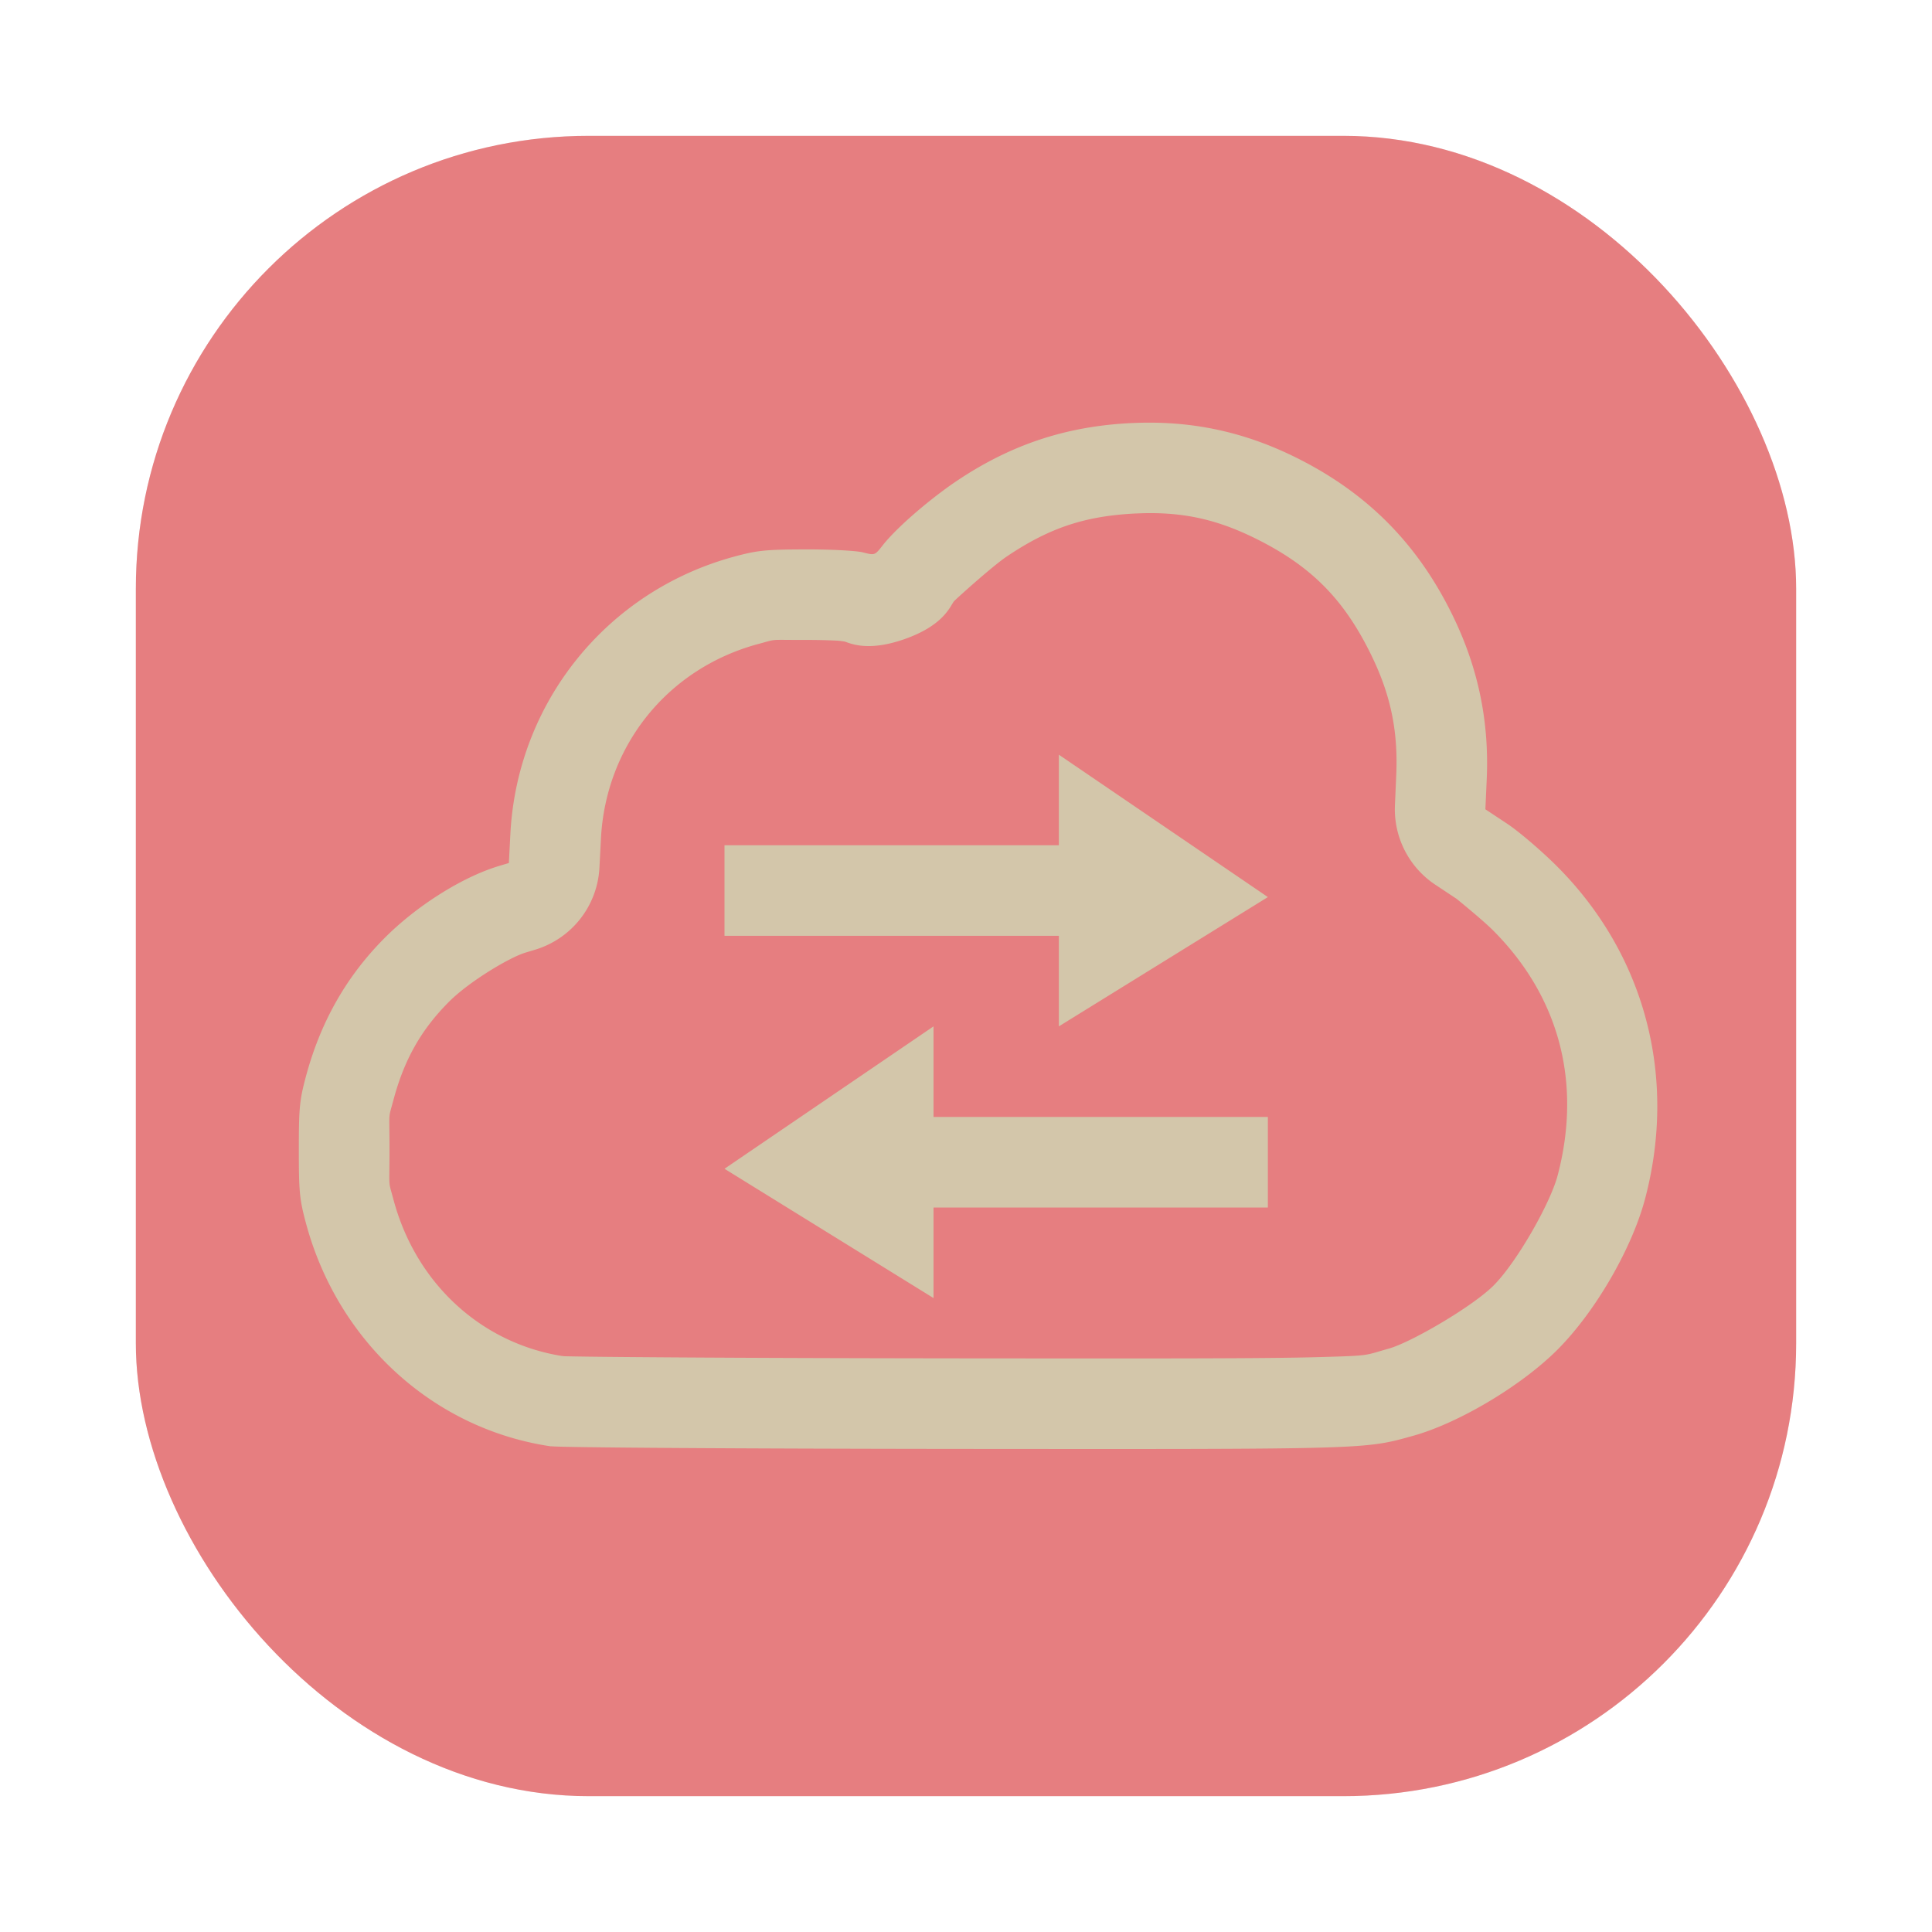 <?xml version="1.0" encoding="UTF-8"?>
<svg width="64" height="64" version="1" xmlns="http://www.w3.org/2000/svg">
 <defs>
  <filter id="filter1057" x="-.027" y="-.027" width="1.054" height="1.054" color-interpolation-filters="sRGB">
   <feGaussianBlur stdDeviation="0.619"/>
  </filter>
  <linearGradient id="linearGradient1053" x1="-127" x2="-72" y1="60" y2="5" gradientTransform="translate(131.5 -.51)" gradientUnits="userSpaceOnUse">
   <stop stop-color="#e67e80" offset="0"/>
   <stop stop-color="#e67e80" offset="1"/>
  </linearGradient>
 </defs>
 <rect x="4.5" y="4.5" width="55" height="55" ry="15" fill="#1e2326" filter="url(#filter1057)" opacity=".3" stroke-linecap="round" stroke-width="2.744"/>
 <rect x="4.5" y="4.5" width="55" height="55" ry="15" fill="url(#linearGradient1053)" stroke-linecap="round" stroke-width="2.744"/>
 <path d="m37.486 14.014c-2.172 0.105-4.008 0.715-5.814 1.932-0.768 0.517-1.925 1.473-2.436 2.125-0.257 0.328-0.258 0.328-0.652 0.227-0.223-0.056-1.044-0.1-1.889-0.098-1.324 0.003-1.595 0.03-2.348 0.232-4.253 1.143-7.205 4.842-7.439 9.17l-0.051 0.986-0.338 0.102c-1.21 0.365-2.722 1.319-3.785 2.389-1.268 1.276-2.123 2.788-2.606 4.602-0.204 0.767-0.229 1.018-0.229 2.406 0 1.388 0.024 1.639 0.229 2.406 1.049 3.944 4.228 6.848 8.127 7.42v-0.004c0.286 0.042 6.3 0.081 13.367 0.088 13.768 0.011 13.568 0.017 15.182-0.432 1.524-0.423 3.611-1.669 4.805-2.871 1.249-1.258 2.454-3.342 2.889-4.992 1.065-4.047-0.013-8.101-2.928-11.012-0.515-0.514-1.258-1.148-1.65-1.408l-0.715-0.473 0.045-0.996c0.084-1.918-0.281-3.679-1.119-5.404-1.165-2.4-2.856-4.1-5.24-5.273-1.733-0.852-3.475-1.213-5.404-1.121zm0.143 2.996h0.002c1.47-0.07 2.618 0.168 3.936 0.816 1.857 0.914 2.957 2.018 3.867 3.893 0.637 1.311 0.882 2.502 0.818 3.961l-0.043 0.996a3 3 0 0 0 1.34 2.633l0.713 0.473c-0.025-0.016 0.823 0.666 1.19 1.031 2.19 2.187 2.959 5.037 2.147 8.125-0.245 0.93-1.355 2.874-2.117 3.641-0.694 0.698-2.738 1.89-3.478 2.096-0.834 0.232-0.551 0.231-2.316 0.281s-5.176 0.047-12.061 0.041c-3.529-0.004-6.795-0.015-9.209-0.031-1.207-0.008-2.202-0.016-2.904-0.025-0.351-0.005-0.629-0.009-0.814-0.014-0.027-6.72e-4 -0.06-0.007-0.096-0.01-2.647-0.427-4.827-2.384-5.574-5.193-0.177-0.666-0.127-0.283-0.127-1.637 0-1.354-0.05-0.971 0.127-1.637 0.362-1.361 0.927-2.343 1.836-3.258 0.689-0.693 2.031-1.481 2.522-1.629a3 3 0 0 0 0.004-0.002l0.338-0.102a3 3 0 0 0 2.127-2.713l0.051-0.982v-0.002c0.166-3.061 2.2-5.62 5.221-6.432a3 3 0 0 0 0.002 0c0.643-0.173 0.291-0.128 1.574-0.131a3 3 0 0 0 0.002 0c0.369-9.31e-4 0.743 0.009 1.016 0.023 0.103 0.005 0.195 0.021 0.27 0.033 0.279 0.106 0.855 0.306 1.961-0.08 1.313-0.458 1.518-1.091 1.647-1.256l0.002-0.002c0.035-0.044 1.245-1.144 1.75-1.484 1.41-0.949 2.589-1.342 4.281-1.424zm-2.553 7.99v3h-11.076v3h11.076v3l6.924-4.283-6.924-4.717zm-4.152 9-6.924 4.717 6.924 4.283v-3h11.076v-3h-11.076v-3z" fill="#d3c6aa"/>
 <path d="m18.628 45.1c0.029 0.004-0.003 2.93e-4 0.033 0.005a2.813 2.834 0 0 0-0.011 0c-0.008-0.001-0.014-0.004-0.022-0.005z" fill="#d3c6aa"/>
</svg>
